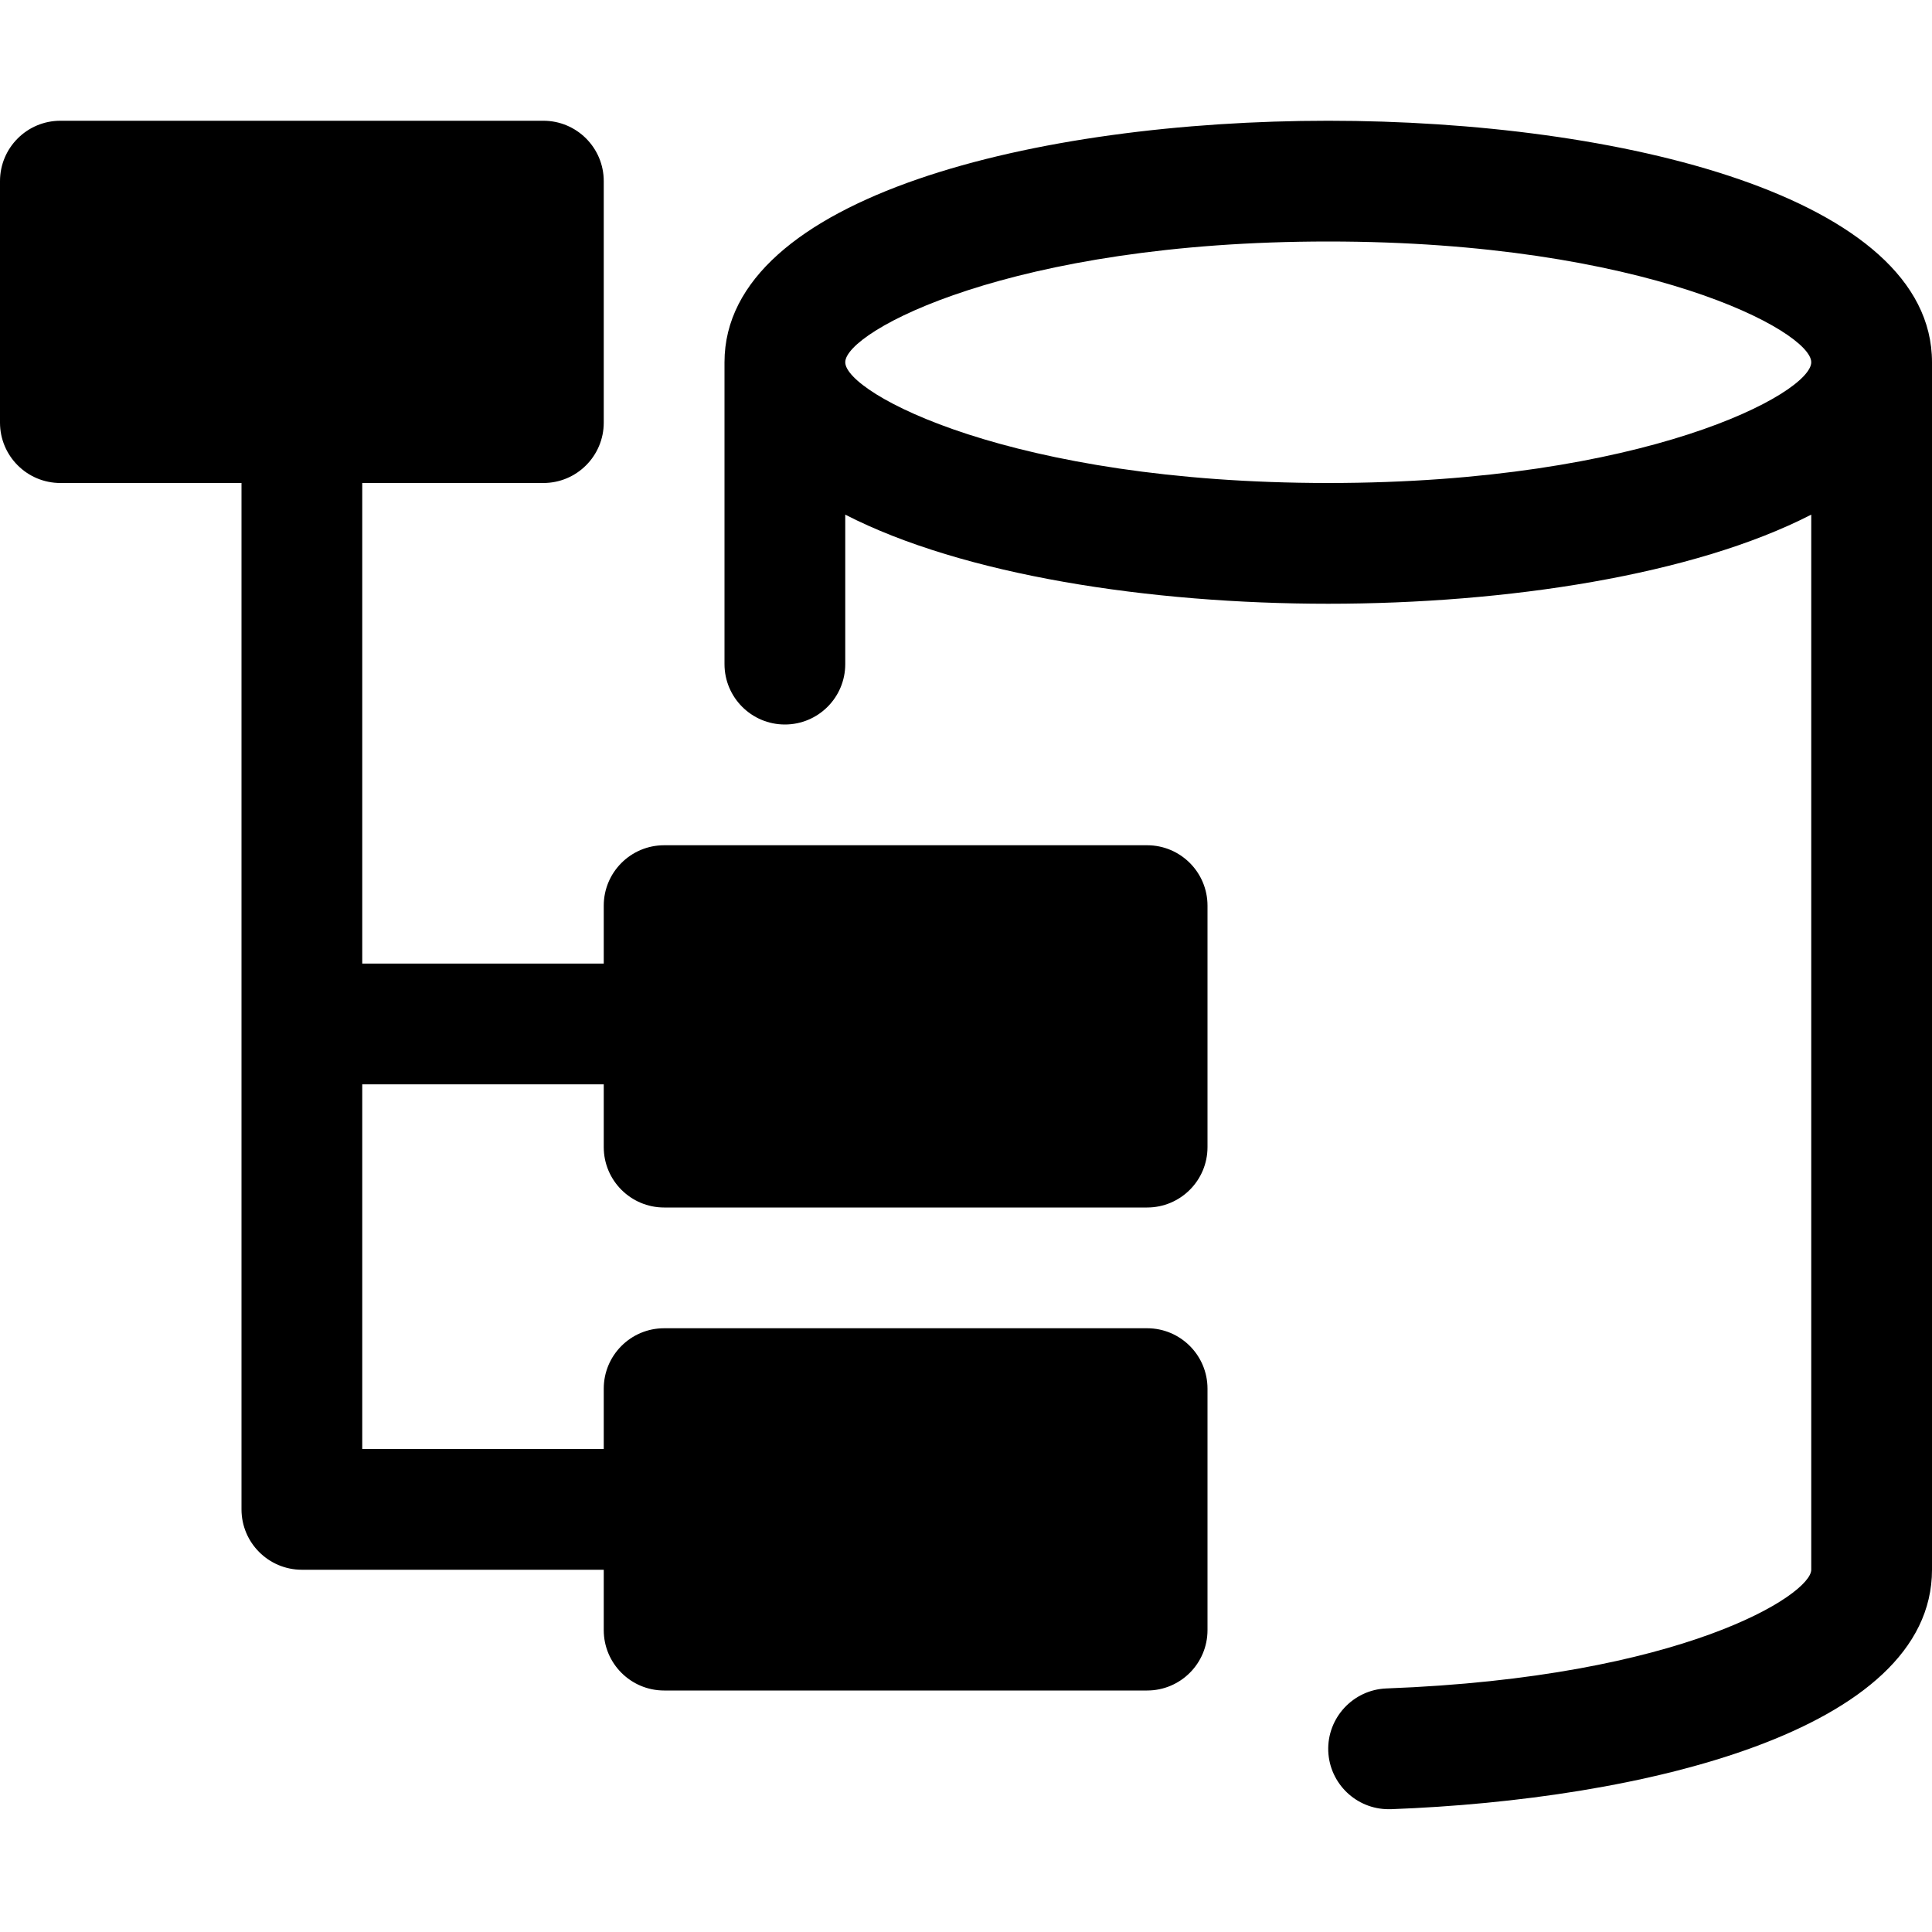 <?xml version="1.0" encoding="UTF-8"?>
<svg id="Layer_1" data-name="Layer 1" xmlns="http://www.w3.org/2000/svg" width="16" height="16" viewBox="0 0 16 16">
  <path d="m10,7.5v2c0,.276-.224.5-.5.5h-4c-.276,0-.5-.224-.5-.5v-.52h-2v3.02h2v-.5c0-.276.224-.5.5-.5h4c.276,0,.5.224.5.5v2c0,.276-.224.5-.5.5h-4c-.276,0-.5-.224-.5-.5v-.5h-2.5c-.276,0-.5-.224-.5-.5V4H.5c-.276,0-.5-.224-.5-.5V1.5c0-.276.224-.5.5-.5h4c.276,0,.5.224.5.5v2c0,.276-.224.5-.5.5h-1.5v3.98h2v-.48c0-.276.224-.5.5-.5h4c.276,0,.5.224.5.5Zm6-4.5v10c0,1.34-2.414,1.906-4.481,1.983h-.019c-.268,0-.489-.212-.5-.481-.01-.275.205-.508.481-.519,2.46-.092,3.519-.778,3.519-.983V4.262c-.975.501-2.521.738-4,.738s-3.025-.237-4-.738v1.238c0,.276-.224.5-.5.5s-.5-.224-.5-.5v-2.5c0-1.374,2.592-2,5-2s5,.626,5,2Zm-1,0c0-.257-1.375-1-4-1s-4,.743-4,1,1.375,1,4,1,4-.743,4-1Z"/>
</svg>